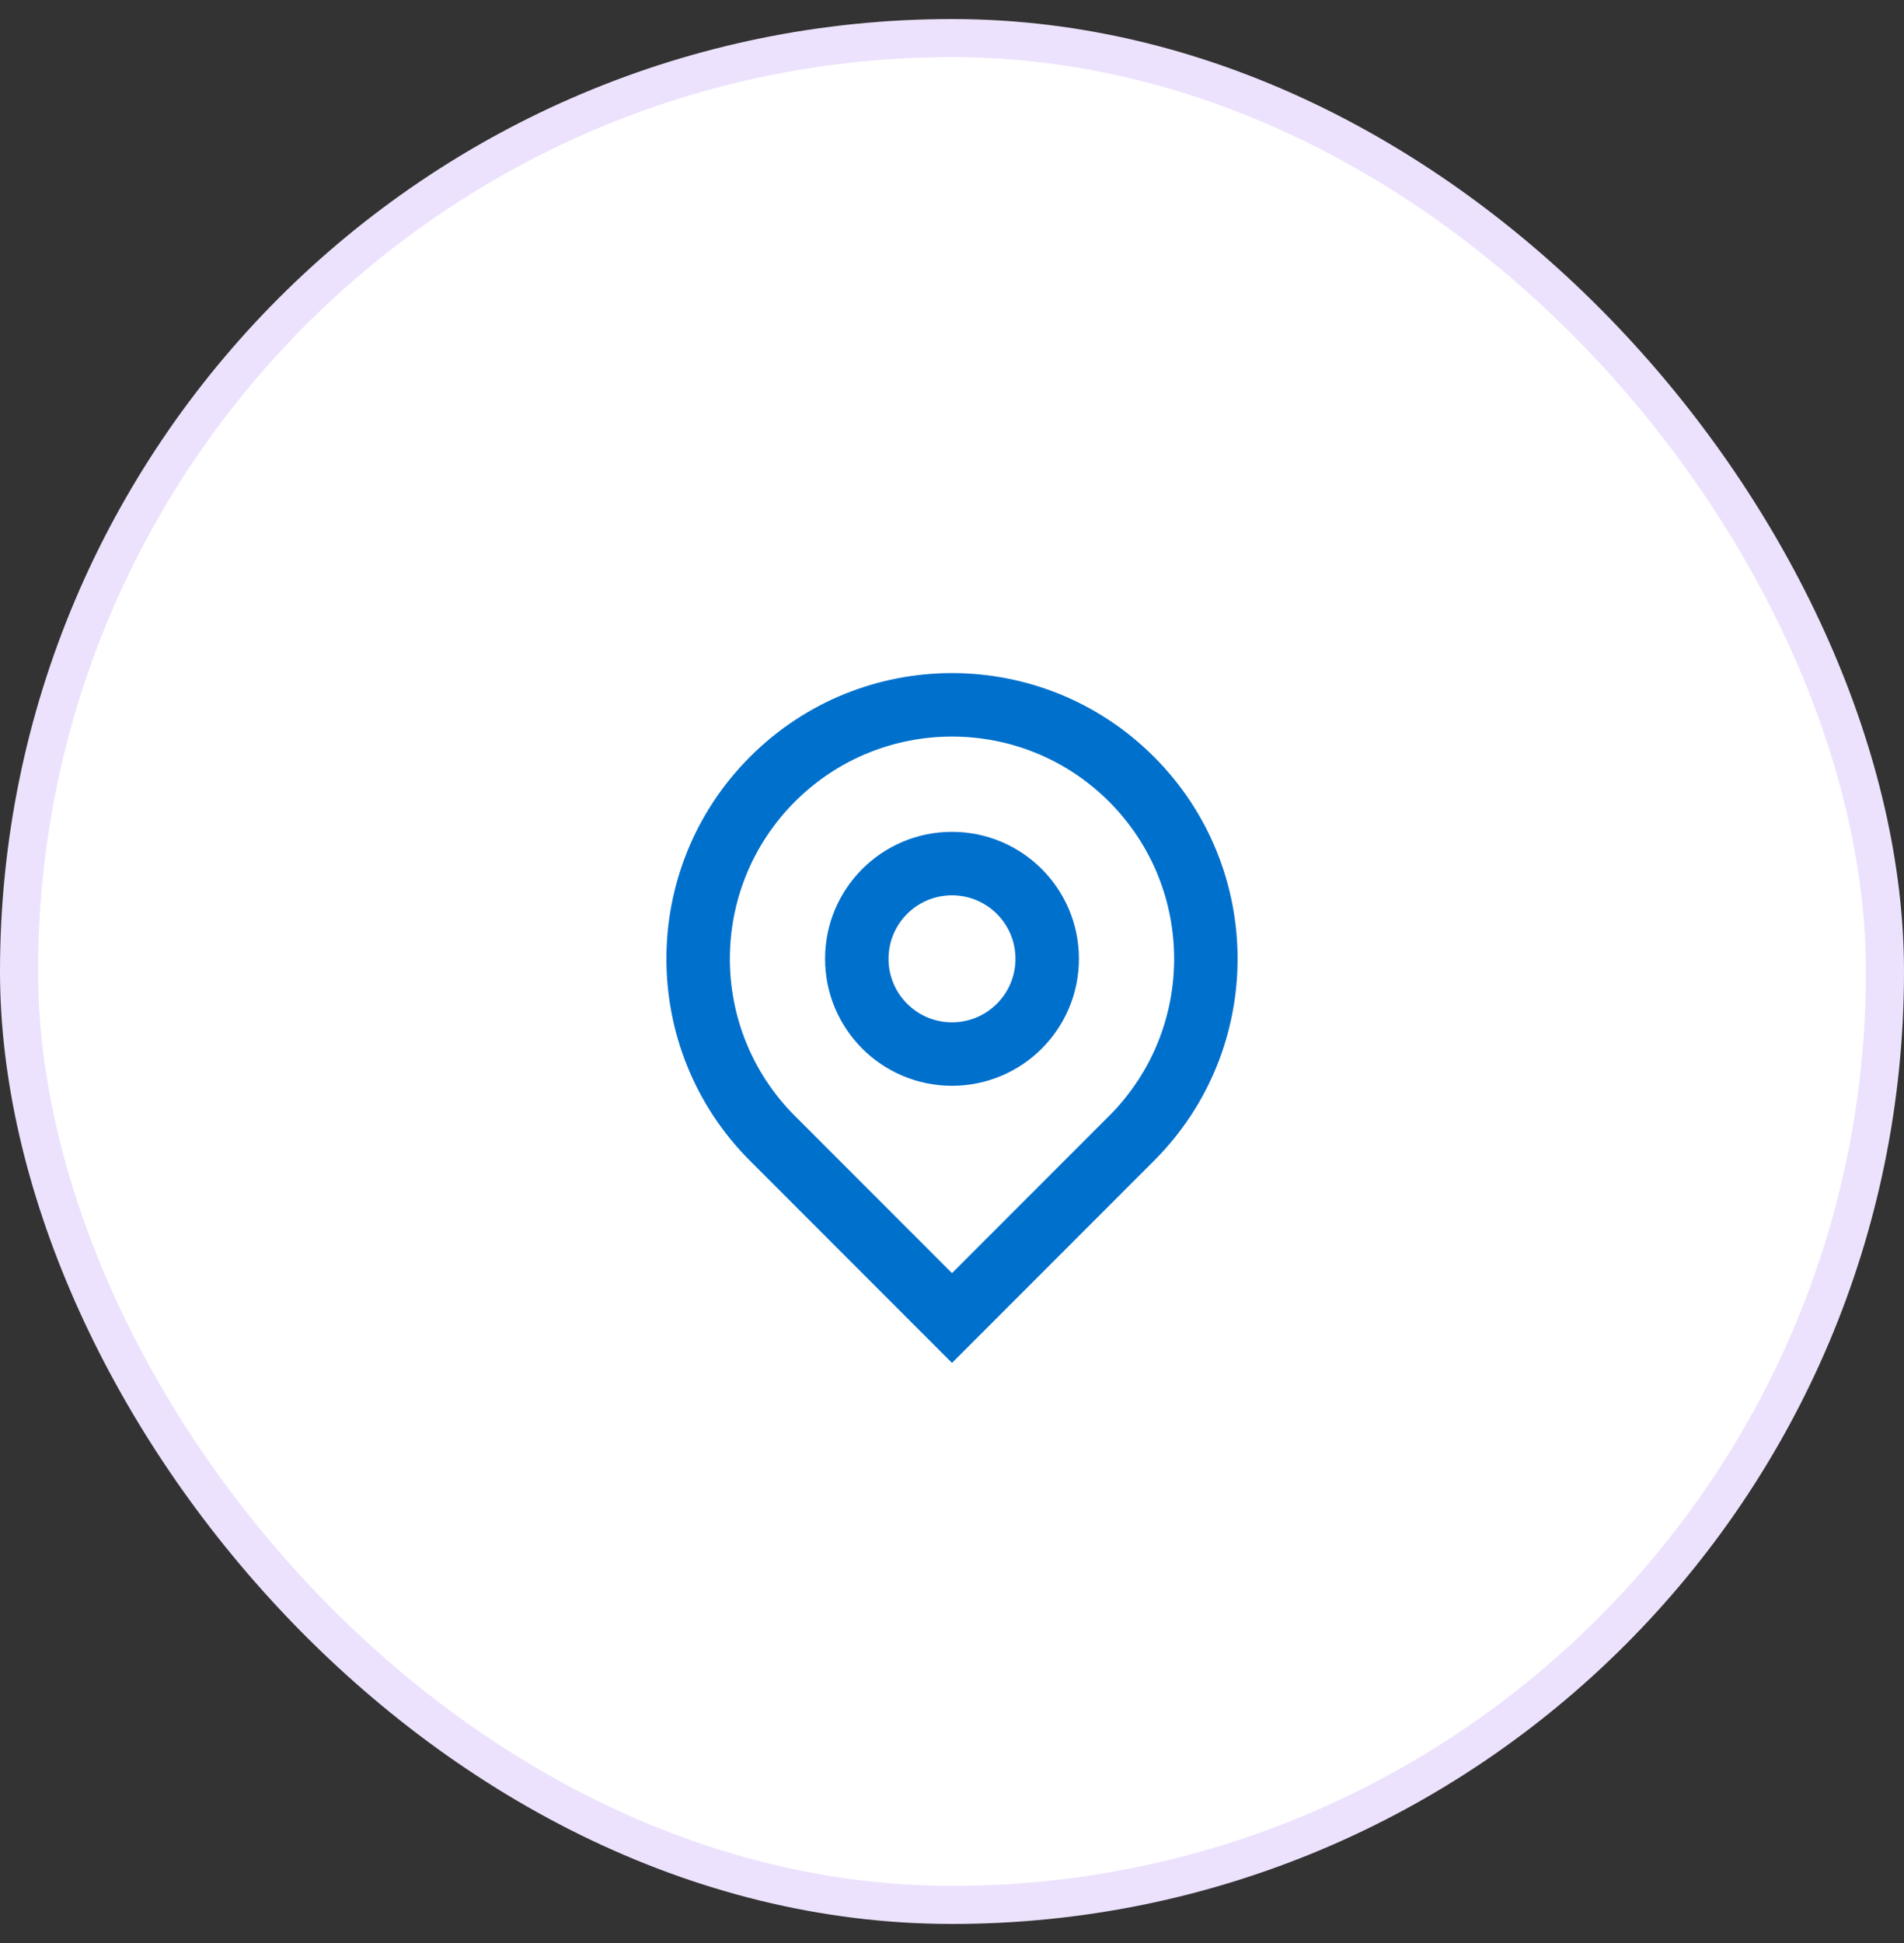 <svg width="50" height="51" viewBox="0 0 50 51" fill="none" xmlns="http://www.w3.org/2000/svg">
<rect x="0" y="0" width="50" height="51" fill="#333333" stroke="none"/>
<rect x="0.5" y="1" width="49" height="49" rx="24.5" fill="white" stroke="#EDE2FD"/>
<path d="M25 33.417L29.125 29.292C31.403 27.014 31.403 23.32 29.125 21.042C26.847 18.764 23.153 18.764 20.875 21.042C18.597 23.32 18.597 27.014 20.875 29.292L25 33.417ZM25 35.774L19.697 30.47C16.768 27.541 16.768 22.793 19.697 19.864C22.626 16.935 27.374 16.935 30.303 19.864C33.232 22.793 33.232 27.541 30.303 30.47L25 35.774ZM25 26.834C25.921 26.834 26.667 26.087 26.667 25.167C26.667 24.247 25.921 23.5 25 23.5C24.079 23.5 23.333 24.247 23.333 25.167C23.333 26.087 24.079 26.834 25 26.834ZM25 28.5C23.159 28.5 21.667 27.008 21.667 25.167C21.667 23.326 23.159 21.834 25 21.834C26.841 21.834 28.333 23.326 28.333 25.167C28.333 27.008 26.841 28.5 25 28.5Z" fill="#0070CD"/>
</svg>
